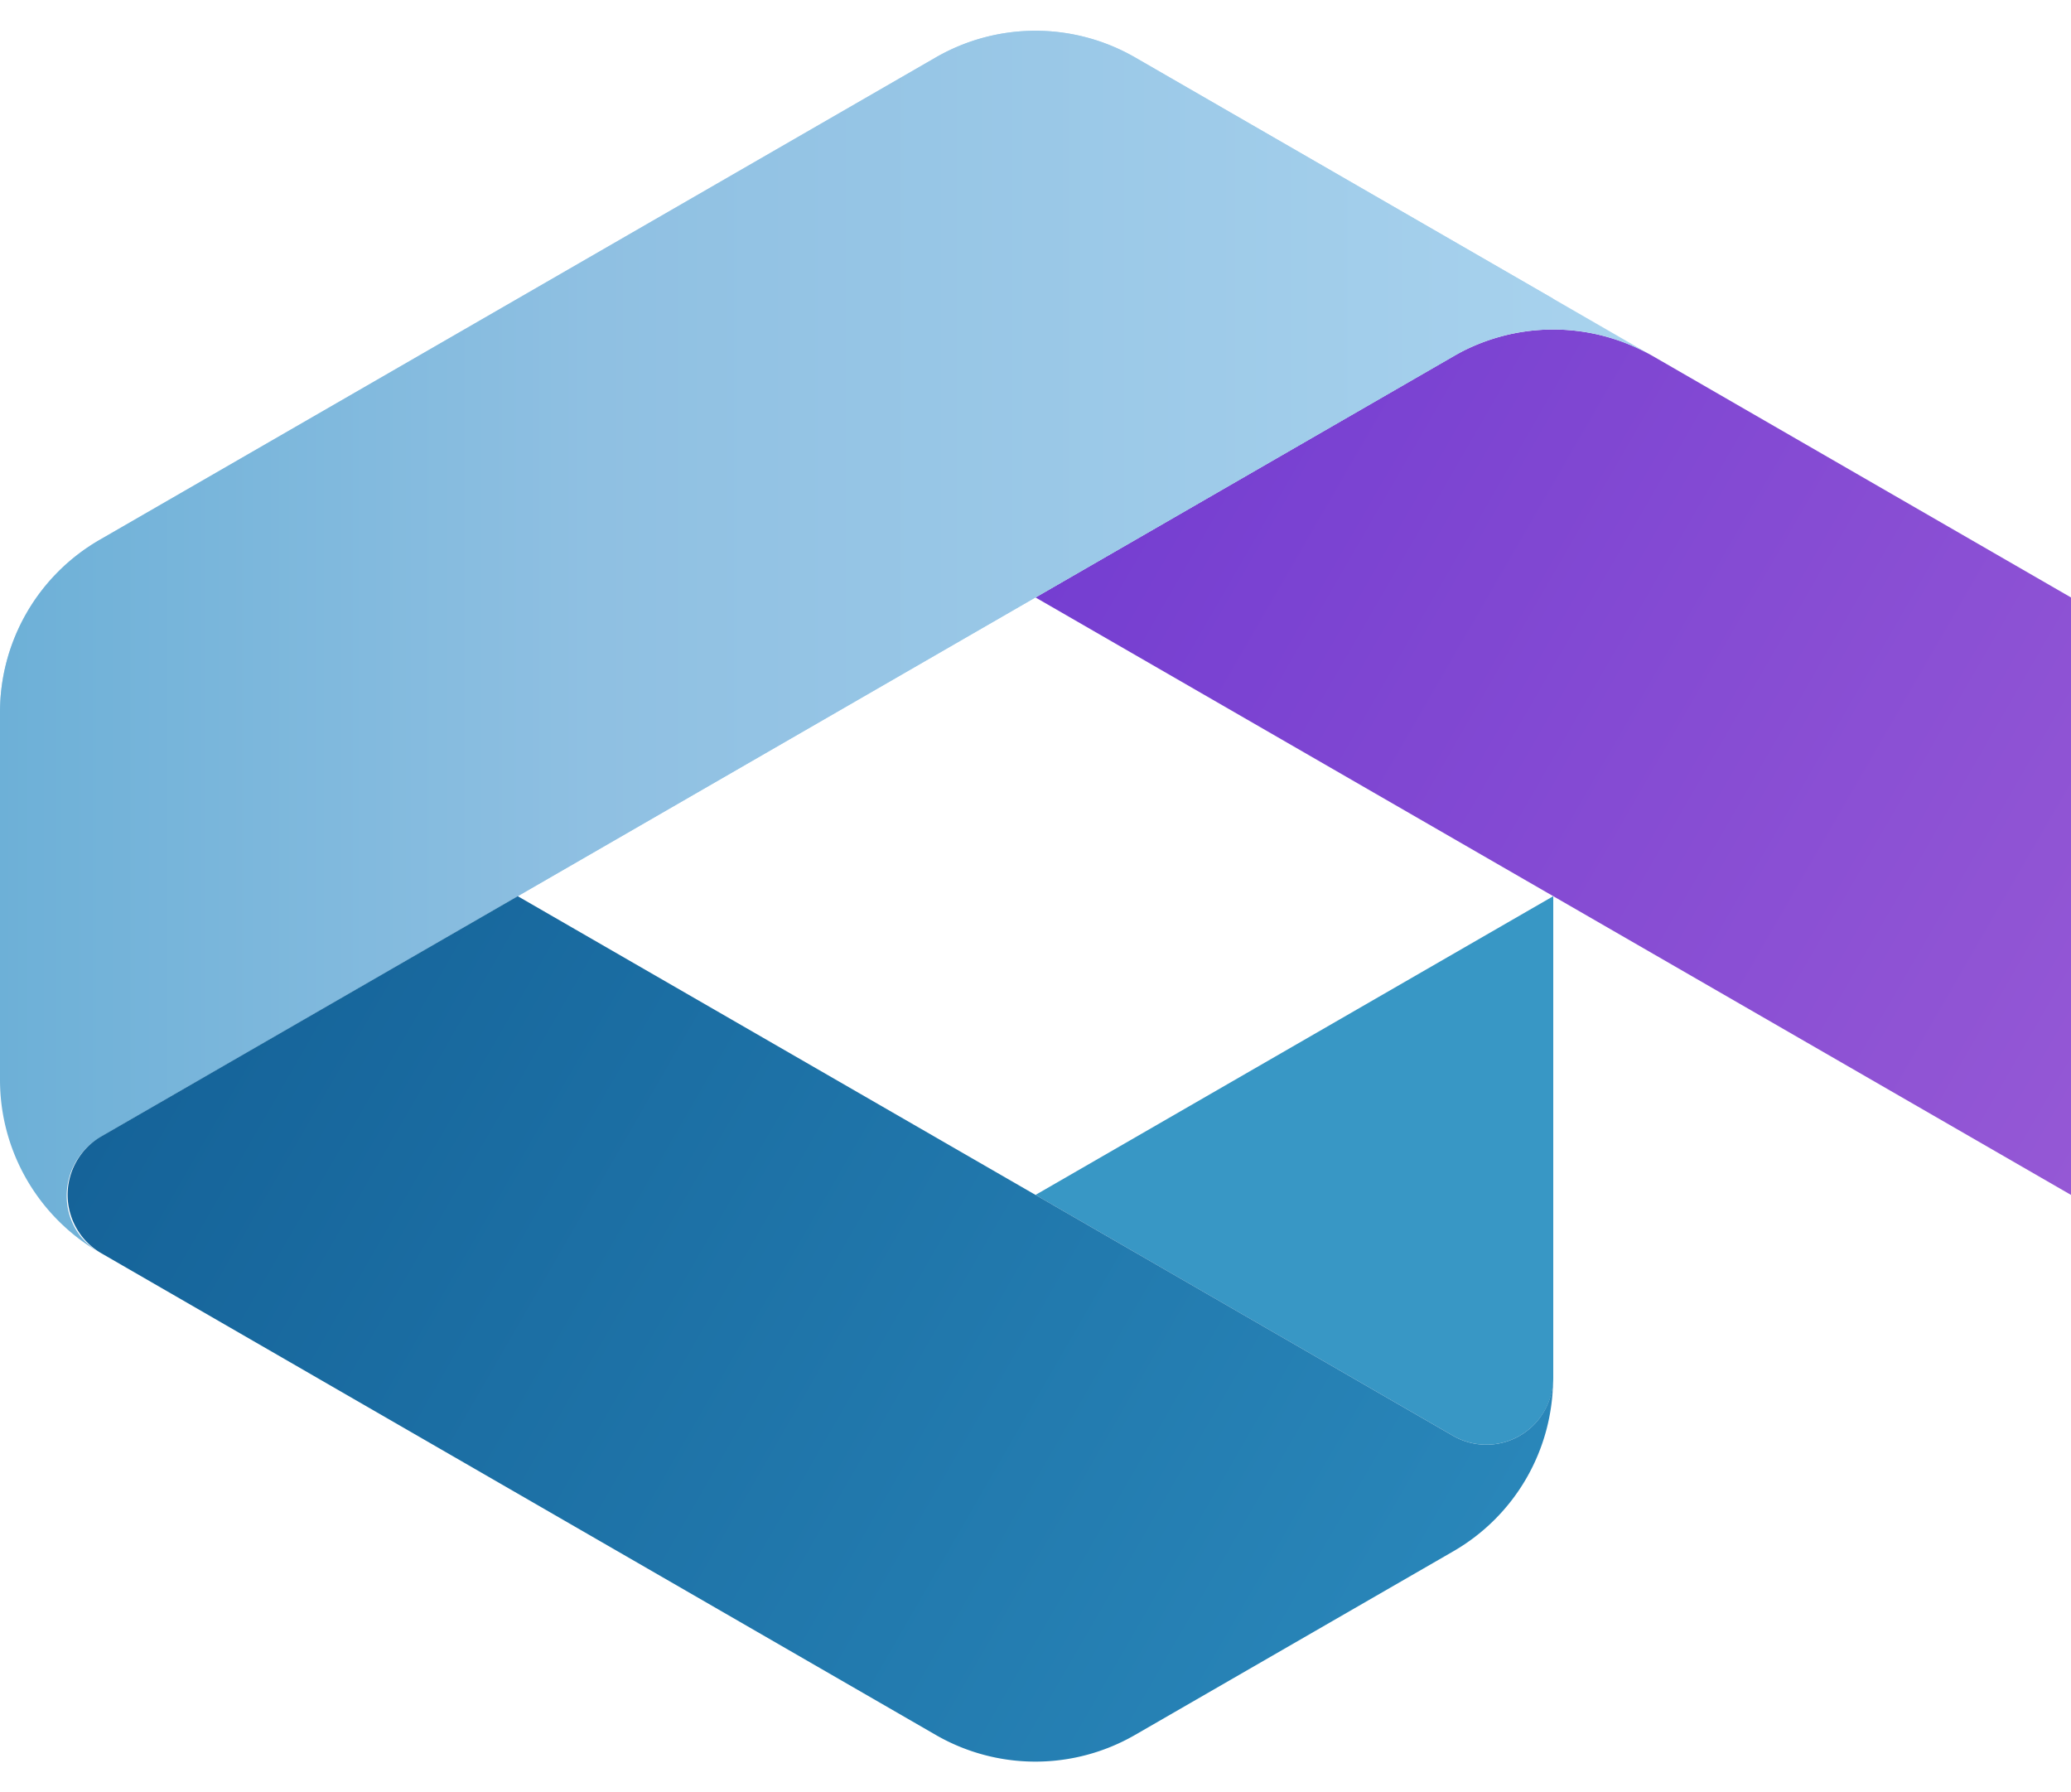 <svg xmlns="http://www.w3.org/2000/svg" overflow="visible" viewBox="0 0 104 90">
  <linearGradient id="a" gradientUnits="userSpaceOnUse" x1="58.5" y1="18.74" x2="110.49" y2="48.76">
    <stop offset="0" stop-color="#753ed1"/>
    <stop offset="1" stop-color="#9558d5"/>
  </linearGradient>
  <path fill="url(#a)" d="M73 17.88L52 30l26 15 26 15V30L83 17.88a10.03 10.03 0 00-10 0z"/>
  <path fill="#3897C5" d="M52 60l20.96 12.09A3.36 3.36 0 0078 69.18V45L52 60z"/>
  <path fill="#A9D3EE" d="M47 2.88L5 27.11a10 10 0 00-5 8.66V48a6.93 6.93 0 0010.39 6L78 15 57 2.88a10.03 10.03 0 00-10 0z"/>
  <linearGradient id="b" gradientUnits="userSpaceOnUse" x1="0" y1="32.22" x2="83" y2="32.22">
    <stop offset="0" stop-color="#6db0d7"/>
    <stop offset=".36" stop-color="#8fc0e2"/>
    <stop offset="1" stop-color="#a9d3ee"/>
  </linearGradient>
  <path fill="url(#b)" d="M5 62.89c-2.26-1.3-2.17-4.52.09-5.82L73 17.88a10.01 10.01 0 019.99 0l-26-15a10.01 10.01 0 00-9.99 0L5 27.11a10 10 0 00-5 8.66v18.45c0 3.58 1.91 6.88 5 8.67z"/>
  <linearGradient id="c" gradientUnits="userSpaceOnUse" x1="9.91" y1="47.79" x2="71.42" y2="83.31">
    <stop offset="0" stop-color="#156399"/>
    <stop offset="1" stop-color="#2986b9"/>
  </linearGradient>
  <path fill="url(#c)" d="M72.96 72.09L26 45 5.09 57.06a3.39 3.39 0 000 5.87L47 87.12a10.01 10.01 0 009.99 0l16-9.23a10 10 0 005-8.66v-.04a3.35 3.35 0 01-5.03 2.9z"/>
</svg>
